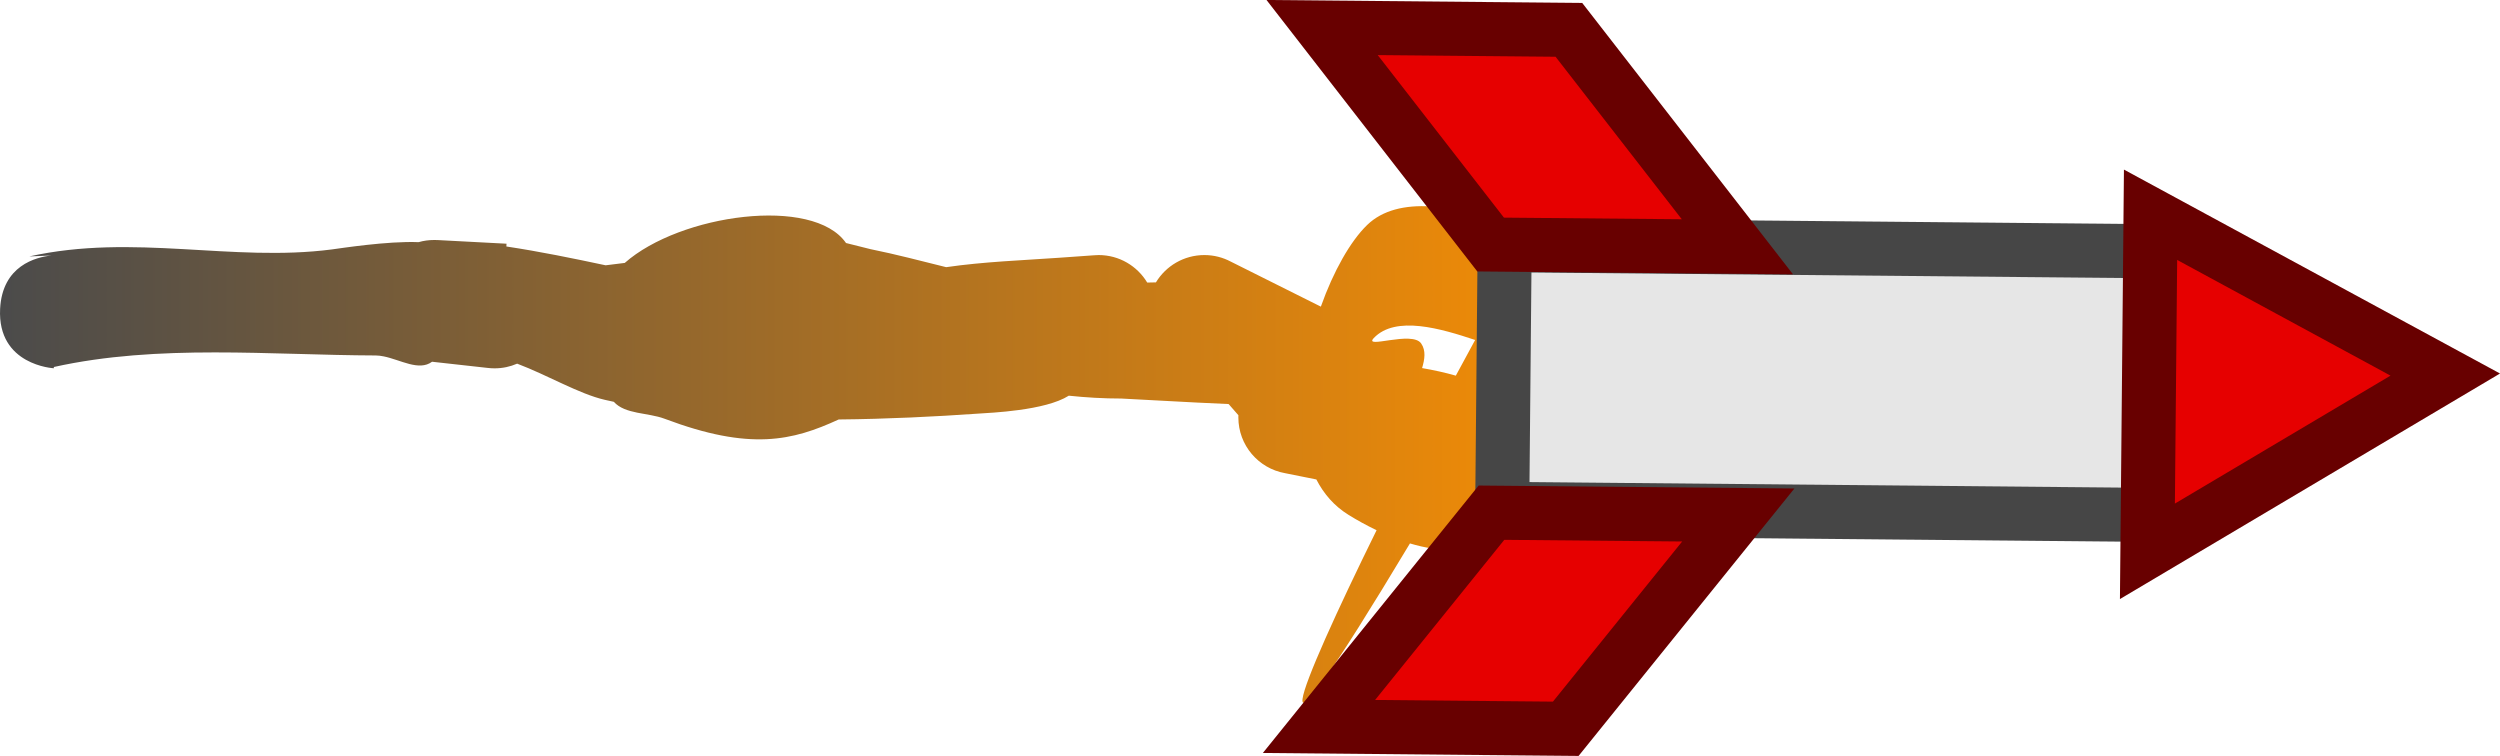 <svg xmlns="http://www.w3.org/2000/svg" xmlns:xlink="http://www.w3.org/1999/xlink" version="1.1" width="69.366" height="20.974" viewBox="0,0,69.366,20.974"><defs><linearGradient x1="204.811" y1="146.138" x2="251.112" y2="146.138" gradientUnits="userSpaceOnUse" id="color-1"><stop offset="0" stop-color="#4b4b4b"/><stop offset="1" stop-color="#ff9100"/></linearGradient><linearGradient x1="0" y1="12.61" x2="46.302" y2="12.61" gradientUnits="userSpaceOnUse" id="color-1-,0,0,1,-204.81065,-133.52844"><stop offset="0" stop-color="#4b4b4b"/><stop offset="1" stop-color="#ff9100"/></linearGradient></defs><g><g data-paper-data="{&quot;isPaintingLayer&quot;:true}" fill-rule="nonzero" stroke-linecap="butt" stroke-linejoin="miter" stroke-miterlimit="10" stroke-dasharray="" stroke-dashoffset="0" style="mix-blend-mode: normal"><path d="M 0.003 8.569 C 0.064 7.369 0.996 7.133 1.431 7.089 L 0.812 7.115 C 3.712 6.471 6.443 7.28 9.206 6.921 C 9.432 6.892 10.753 6.683 11.615 6.719 C 11.752 6.679 11.897 6.659 12.047 6.659 C 12.079 6.659 12.111 6.659 12.143 6.661 L 14.054 6.762 L 14.05 6.839 C 14.987 6.981 15.897 7.168 16.804 7.361 L 17.335 7.295 C 18.872 5.938 22.568 5.432 23.474 6.743 L 24.153 6.913 C 24.865 7.057 25.56 7.241 26.253 7.413 C 27.298 7.261 28.377 7.223 29.398 7.151 L 30.357 7.083 C 30.399 7.079 30.441 7.077 30.484 7.077 C 31.056 7.077 31.557 7.383 31.831 7.84 C 31.911 7.838 31.992 7.836 32.073 7.835 C 32.348 7.381 32.847 7.077 33.417 7.077 C 33.681 7.077 33.93 7.143 34.148 7.258 L 36.603 8.485 C 36.619 8.492 36.634 8.5 36.649 8.508 C 36.996 7.528 37.47 6.691 37.934 6.242 C 39.652 4.582 44.444 7.303 45.492 8.571 C 45.9 9.064 45.981 9.583 45.874 10.095 L 46.246 11.586 C 46.282 11.718 46.302 11.857 46.302 12.001 C 46.302 12.869 45.598 13.572 44.73 13.572 C 44.371 13.572 44.04 13.451 43.775 13.248 C 43.593 13.112 42.657 12.41 42.516 12.304 C 42.545 12.951 42.187 13.769 41.267 14.799 C 40.774 15.351 39.946 15.327 39.121 15.078 C 34.61 22.6 35.993 19.182 38.195 14.712 C 37.912 14.576 37.646 14.428 37.416 14.285 C 37.021 14.041 36.73 13.704 36.524 13.303 L 35.651 13.128 C 34.917 12.996 34.36 12.354 34.36 11.582 C 34.36 11.561 34.36 11.541 34.361 11.521 C 34.27 11.418 34.181 11.313 34.09 11.211 C 33.081 11.17 31.194 11.058 31.113 11.058 C 30.615 11.058 30.131 11.029 29.655 10.979 C 28.999 11.396 27.479 11.453 27.132 11.477 C 25.945 11.56 24.623 11.626 23.271 11.639 C 21.99 12.227 20.823 12.517 18.438 11.618 C 17.982 11.446 17.342 11.498 17.032 11.149 C 16.948 11.131 16.865 11.113 16.783 11.094 C 16.07 10.931 15.196 10.41 14.349 10.09 C 14.158 10.174 13.946 10.22 13.723 10.22 C 13.657 10.22 13.592 10.216 13.527 10.208 L 11.988 10.037 C 11.625 10.307 11.114 9.982 10.644 9.888 C 10.571 9.873 10.498 9.864 10.427 9.863 C 7.521 9.854 4.388 9.539 1.494 10.183 L 1.493 10.218 C 1.493 10.218 -0.076 10.139 0.003 8.569 Z M 39.458 10.213 C 39.782 10.269 40.097 10.338 40.394 10.423 C 40.579 10.076 40.759 9.744 40.93 9.433 C 39.985 9.119 38.726 8.742 38.118 9.379 C 37.814 9.699 39.186 9.165 39.433 9.531 C 39.568 9.729 39.531 9.966 39.458 10.213 Z M 41.866 9.714 C 41.778 9.7 41.669 9.672 41.544 9.634 C 41.413 9.948 41.267 10.294 41.104 10.673 C 41.225 10.725 41.341 10.782 41.45 10.842 C 41.427 10.536 41.511 10.183 41.797 9.801 C 41.82 9.771 41.843 9.742 41.866 9.714 Z " fill="url(#color-1-,0,0,1,-204.81065,-133.52844)" stroke="none" stroke-width="1.5"/><g data-paper-data="{&quot;origRot&quot;:0}"><path d="M 41.681 14.119 L 41.749 6.804 L 59.769 6.971 L 59.701 14.287 Z " fill="#e6e6e6" stroke="#464646" stroke-width="1.5"/><path d="M 59.583 15.297 L 59.67 5.959 L 67.847 10.393 Z " fill="#e60000" stroke="#680000" stroke-width="1.5"/><path d="M 41.359 6.785 L 36.684 0.764 L 43.531 0.828 L 48.207 6.848 Z " fill="#e60000" stroke="#680000" stroke-width="1.5"/><path d="M 48.231 14.289 L 43.444 20.221 L 36.597 20.157 L 41.383 14.225 Z " data-paper-data="{&quot;index&quot;:null}" fill="#e60000" stroke="#680000" stroke-width="1.5"/></g></g></g></svg>